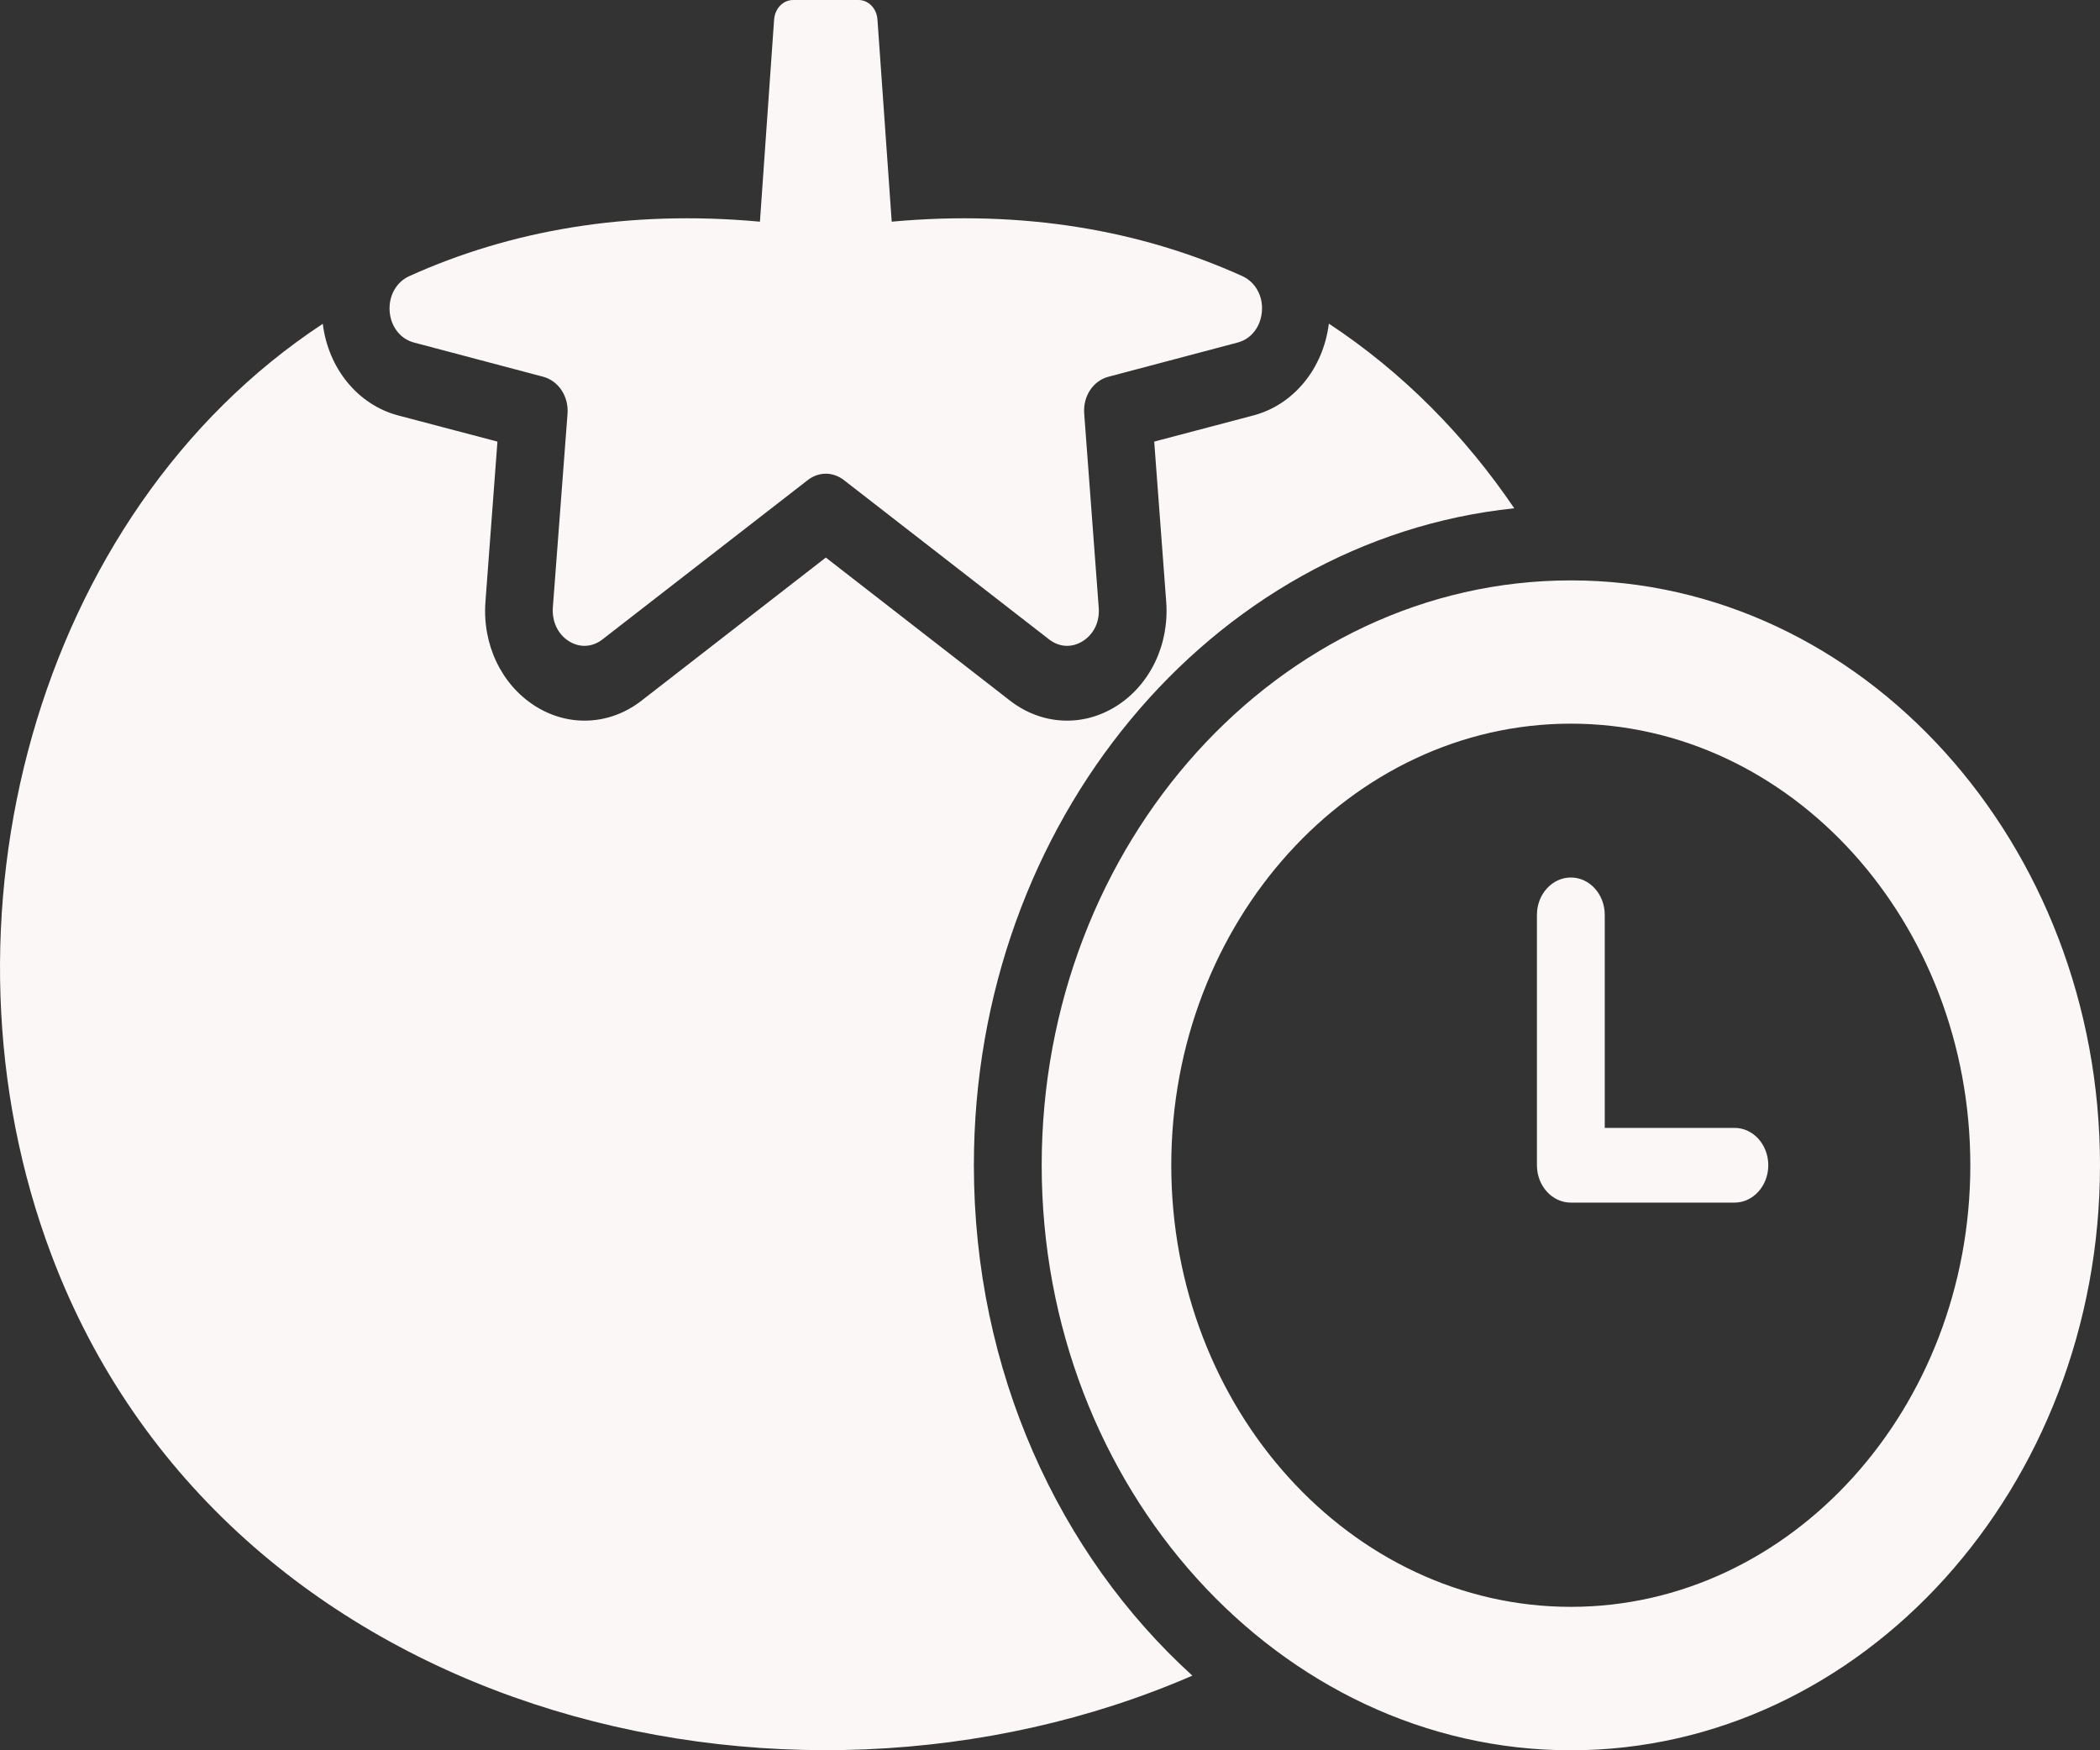 <svg width="24" height="20" viewBox="0 0 24 20" fill="none" xmlns="http://www.w3.org/2000/svg">
<rect x="0" y="0" width="24" height="20" fill="#333333" stroke="none"/>
<path fill-rule="evenodd" clip-rule="evenodd" d="M13.627 19.147C8.952 21.178 2.565 19.577 0.589 14.343C-0.846 10.544 0.4 5.865 3.689 3.7C3.752 4.211 4.09 4.625 4.55 4.747L5.685 5.046L5.548 6.875C5.511 7.364 5.73 7.823 6.115 8.067C6.499 8.311 6.971 8.287 7.332 8.006L9.438 6.371L11.543 8.006C11.906 8.287 12.376 8.311 12.761 8.067C13.145 7.823 13.365 7.364 13.328 6.875L13.191 5.046L14.325 4.747C14.785 4.625 15.123 4.211 15.187 3.698C16.032 4.255 16.742 4.977 17.306 5.808C13.842 6.168 11.13 9.392 11.13 13.315C11.13 15.665 12.103 17.763 13.627 19.147ZM24 13.315C24 16.997 21.283 20 17.953 20C14.622 20 11.905 16.997 11.905 13.315C11.905 9.633 14.622 6.632 17.953 6.632C21.283 6.631 24 9.633 24 13.315ZM22.518 13.315C22.518 10.535 20.467 8.269 17.953 8.269C15.437 8.269 13.386 10.535 13.386 13.315C13.386 16.095 15.437 18.361 17.953 18.361C20.467 18.361 22.518 16.095 22.518 13.315ZM19.823 12.888H18.34V10.454C18.34 10.218 18.166 10.027 17.953 10.027C17.739 10.027 17.565 10.218 17.565 10.454V13.315C17.565 13.551 17.739 13.742 17.953 13.742H19.823C20.035 13.742 20.209 13.551 20.209 13.315C20.209 13.078 20.035 12.888 19.823 12.888ZM4.731 3.914L6.208 4.305C6.383 4.352 6.501 4.53 6.486 4.728L6.318 6.945C6.308 7.104 6.376 7.246 6.499 7.325C6.624 7.405 6.77 7.397 6.887 7.305L9.23 5.487C9.357 5.388 9.518 5.388 9.646 5.487L11.988 7.305C12.105 7.397 12.251 7.405 12.376 7.325C12.501 7.246 12.569 7.104 12.557 6.945L12.391 4.728C12.375 4.529 12.492 4.351 12.668 4.305L14.145 3.914C14.301 3.873 14.409 3.732 14.422 3.556C14.435 3.381 14.347 3.223 14.198 3.155C13.05 2.636 11.708 2.394 10.191 2.533L10.028 0.222C10.019 0.097 9.926 0 9.812 0H9.064C8.949 0 8.857 0.097 8.847 0.222L8.685 2.533C7.168 2.394 5.826 2.636 4.678 3.155C4.529 3.222 4.441 3.38 4.453 3.556C4.466 3.732 4.575 3.873 4.731 3.914Z" fill="#FBF7F7"/>
</svg>
